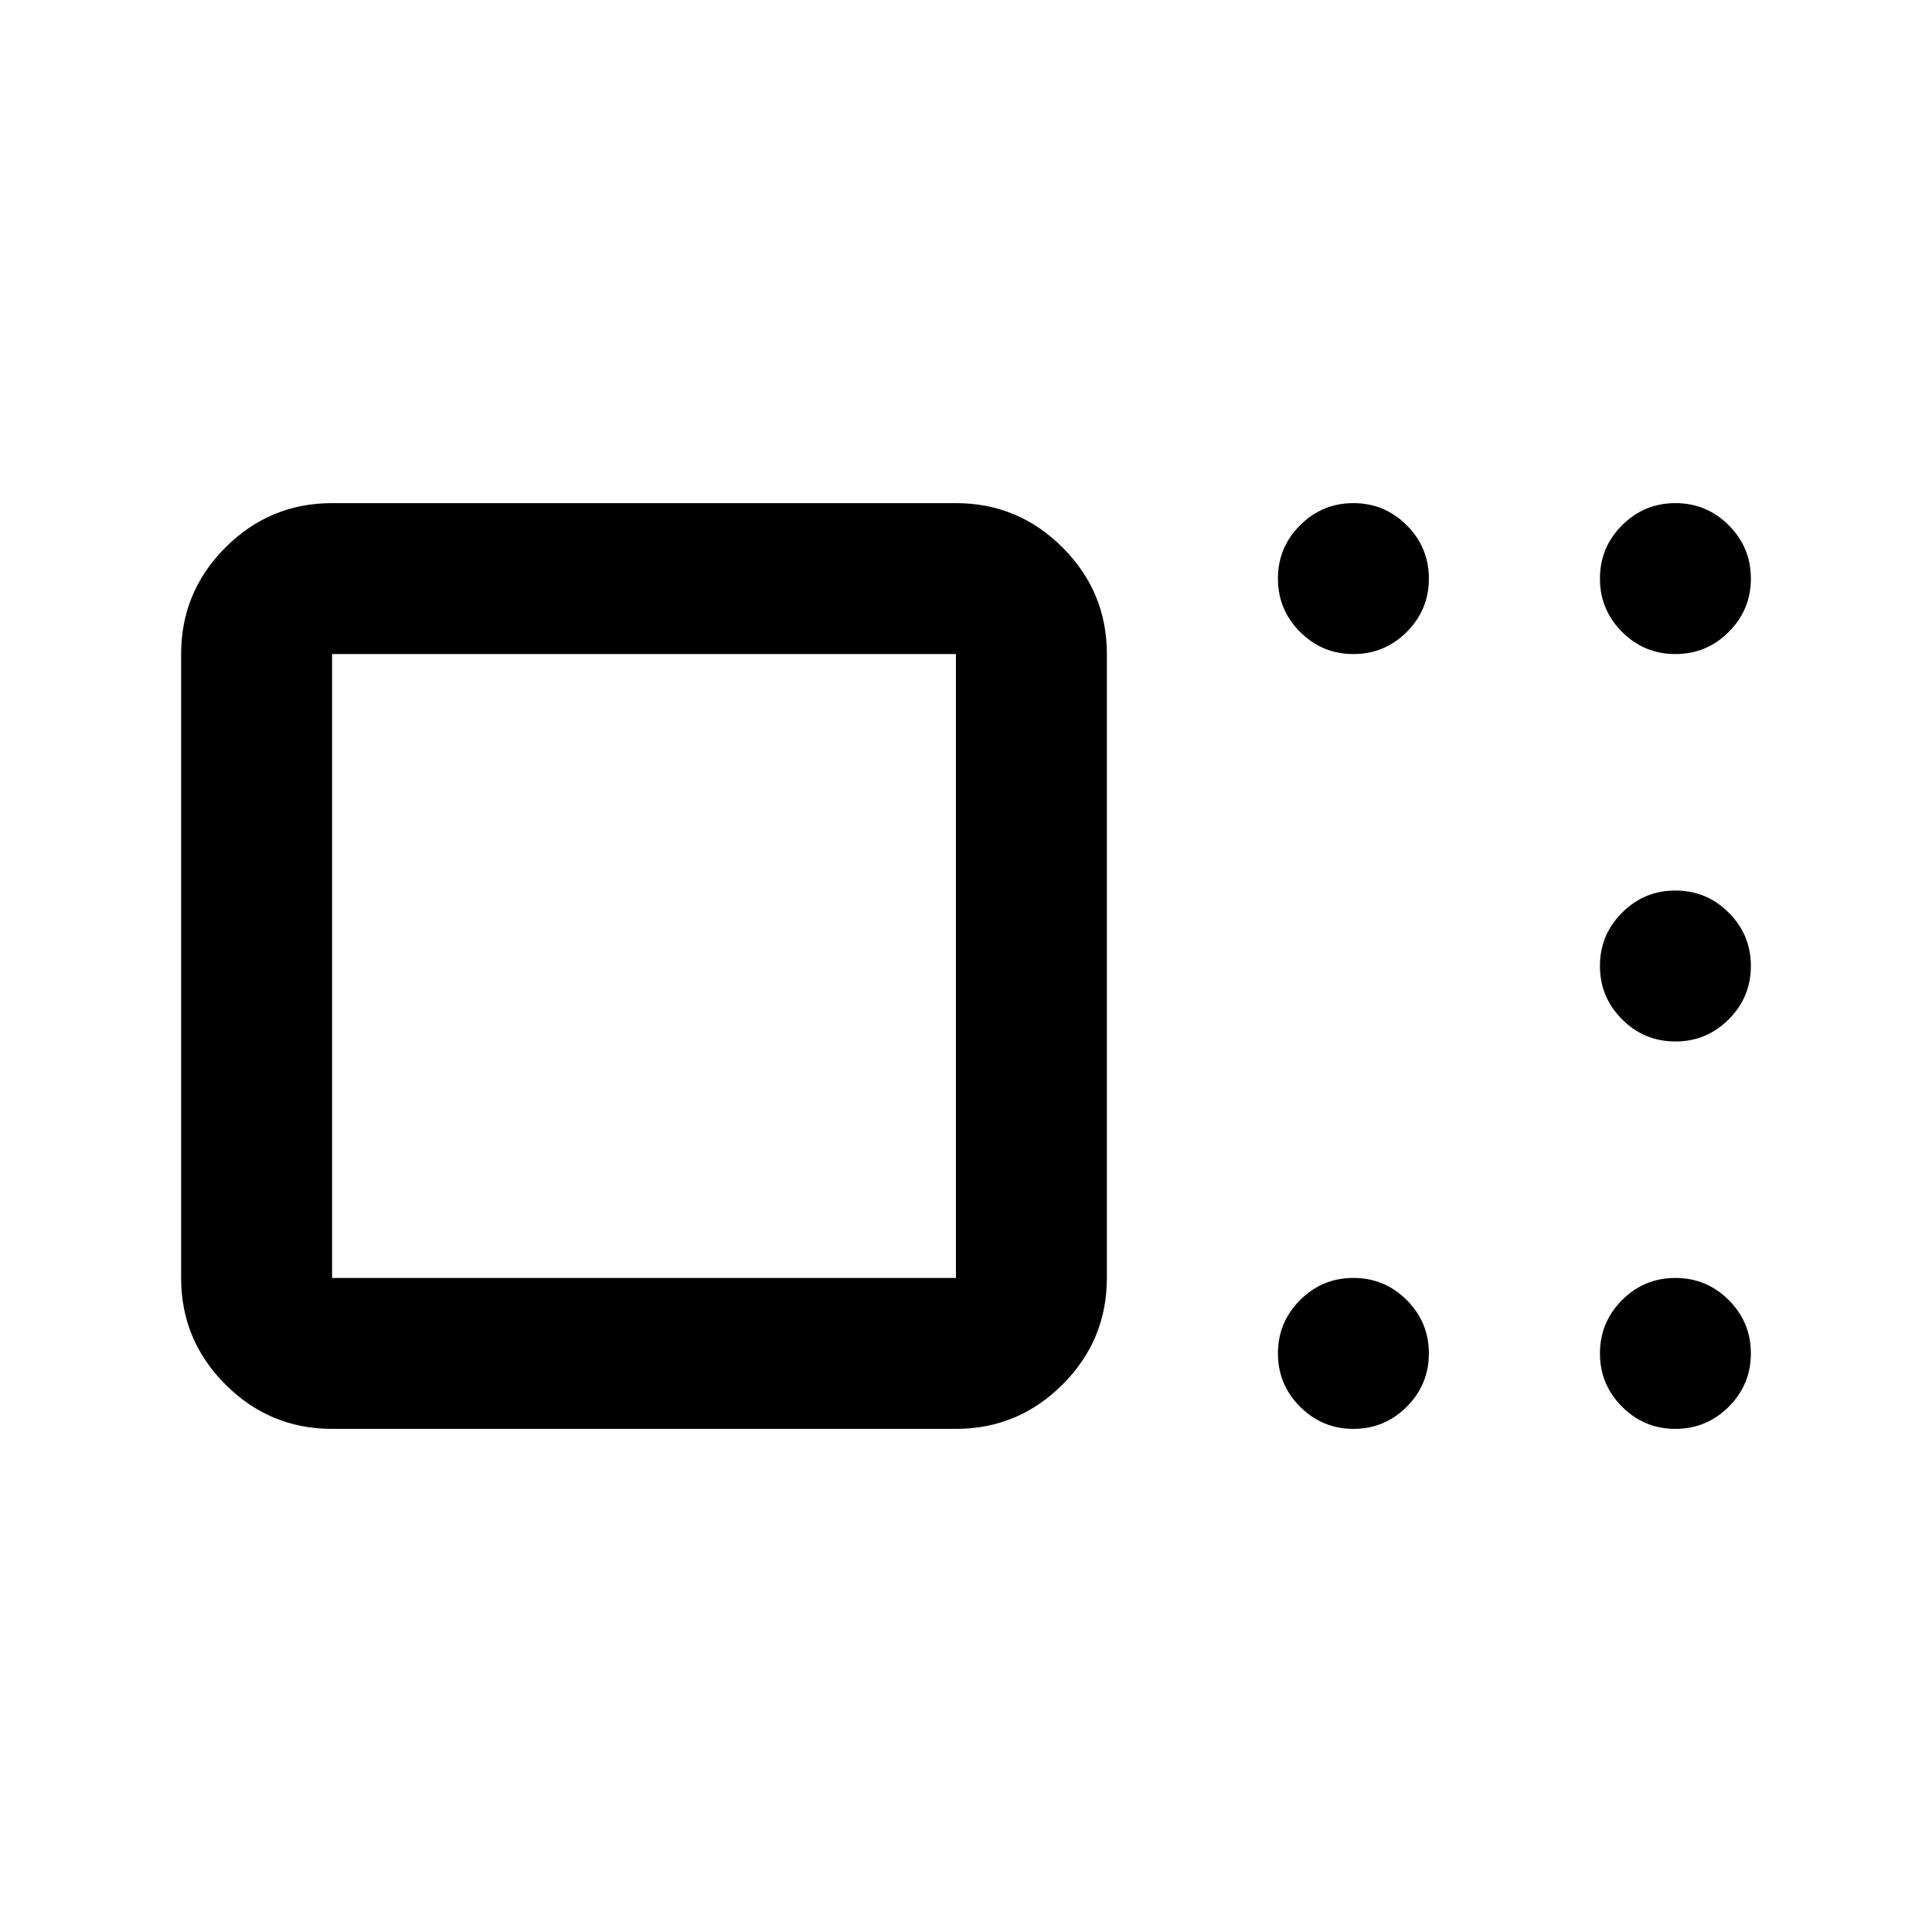 <svg xmlns="http://www.w3.org/2000/svg" height="24" viewBox="0 -960 960 960" width="24"><path d="M165-250q-30.94 0-52.97-22.03Q90-294.06 90-325v-310q0-30.94 22.03-52.97Q134.06-710 165-710h310q30.94 0 52.97 22.03Q550-665.94 550-635v310q0 30.94-22.03 52.97Q505.94-250 475-250H165Zm310-75v-310H165v310h310Zm197.5 75q-15.5 0-26.5-11t-11-26.5q0-15.5 11-26.5t26.5-11q15.5 0 26.5 11t11 26.5q0 15.5-11 26.5t-26.5 11Zm160 0q-15.5 0-26.5-11t-11-26.5q0-15.5 11-26.5t26.5-11q15.5 0 26.5 11t11 26.5q0 15.5-11 26.5t-26.5 11Zm0-192.5q-15.5 0-26.5-11T795-480q0-15.5 11-26.5t26.5-11q15.5 0 26.5 11t11 26.5q0 15.5-11 26.5t-26.5 11Zm0-192.5q-15.5 0-26.5-11t-11-26.5q0-15.5 11-26.5t26.5-11q15.5 0 26.5 11t11 26.5q0 15.5-11 26.5t-26.5 11Zm-160 0q-15.5 0-26.5-11t-11-26.5q0-15.5 11-26.5t26.5-11q15.5 0 26.5 11t11 26.5q0 15.5-11 26.5t-26.5 11ZM320-480Z"/></svg>